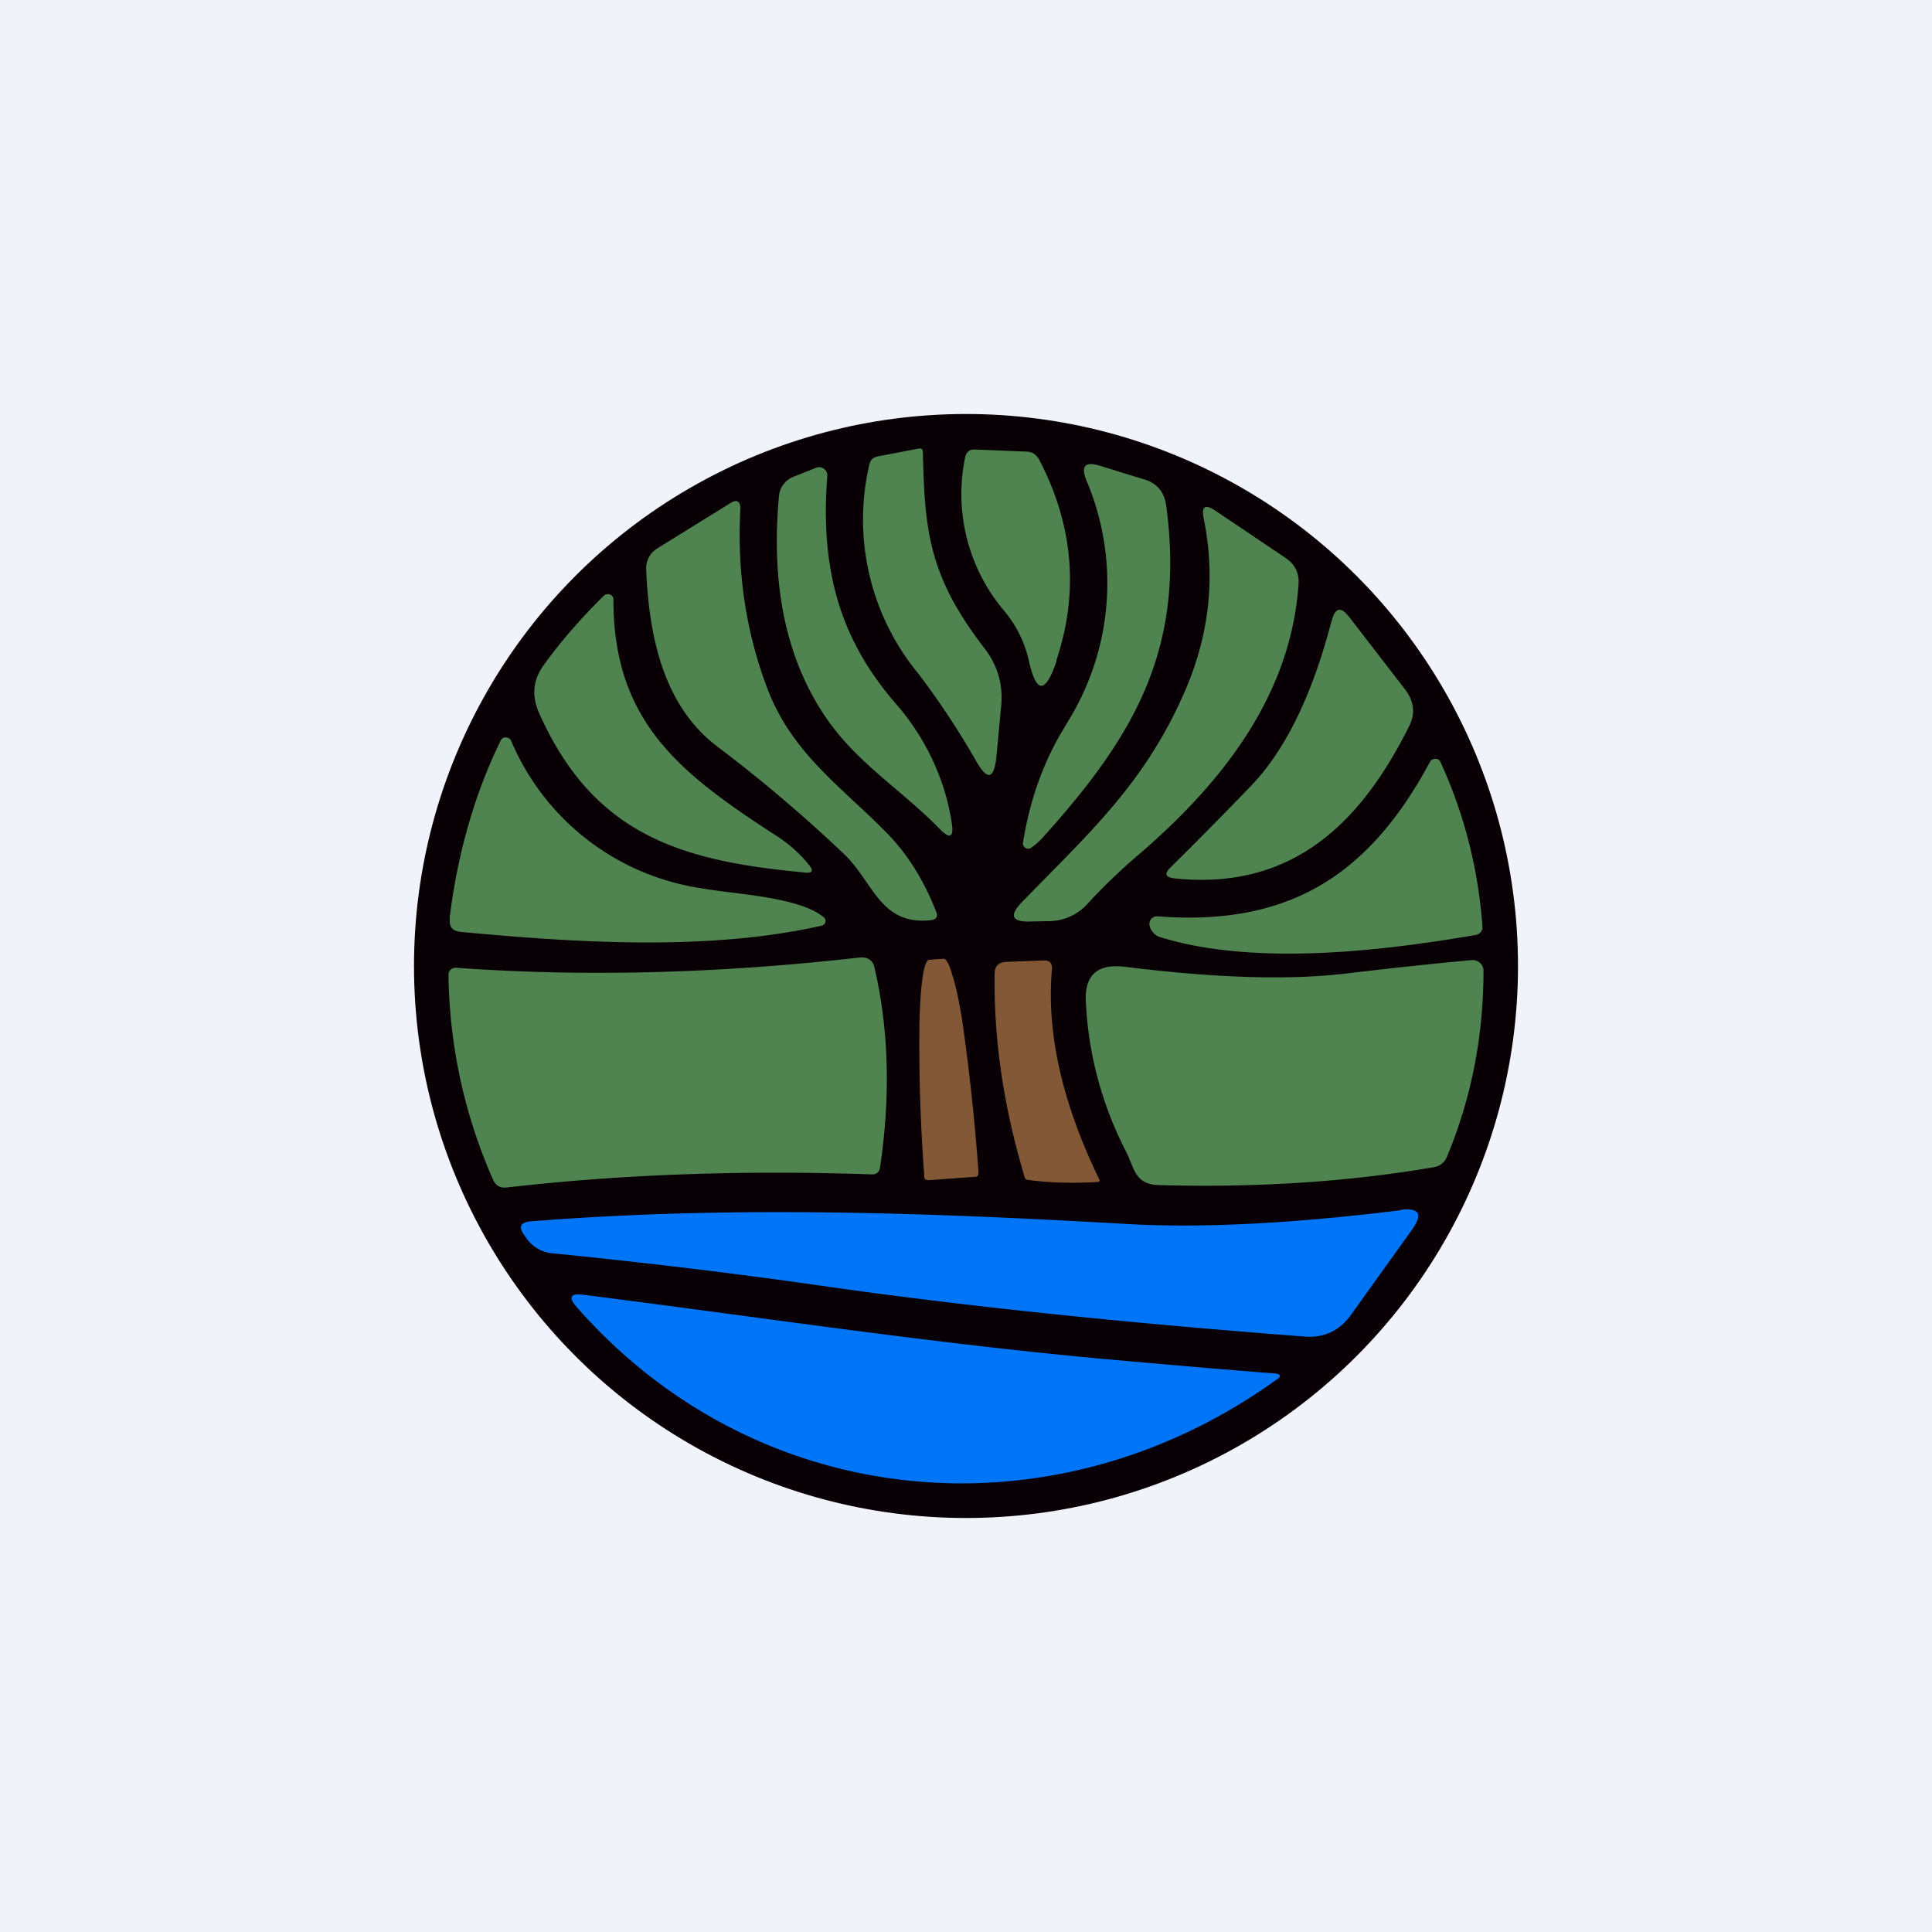 <!-- by TradingView --><svg width="56" height="56" viewBox="0 0 56 56" xmlns="http://www.w3.org/2000/svg"><path fill="#F0F3FA" d="M0 0h56v56H0z"/><circle cx="28" cy="28" r="16" fill="#090005"/><path d="M28.52 18.77c.39.5.56 1.06.5 1.69l-.14 1.49c-.07.64-.26.68-.58.12a23.49 23.49 0 0 0-1.67-2.53 7.02 7.02 0 0 1-1.43-6.08c.03-.13.1-.2.24-.23l1.2-.23c.07-.01.1.02.11.09.05 2.28.17 3.6 1.77 5.68ZM30.63 19.14c-.33 1-.6.98-.82-.04a3.4 3.4 0 0 0-.7-1.39 5.24 5.24 0 0 1-1.14-4.43c.03-.18.13-.26.3-.25l1.48.06c.07 0 .15.02.22.06.06.05.11.1.15.17.99 1.9 1.16 3.85.5 5.82Z" fill="#4F8350"/><path d="M30.9 21a7.62 7.62 0 0 0 .58-7.1c-.15-.4-.02-.53.4-.4l1.3.4c.36.11.56.36.62.73.57 4.19-.94 6.72-3.56 9.63a2 2 0 0 1-.36.32c-.1.06-.24-.02-.23-.14.2-1.28.62-2.43 1.25-3.43ZM23.98 13.79c-.2 2.63.31 4.67 1.98 6.6.86.98 1.44 2.2 1.63 3.48.06.4-.06.46-.35.16-1.09-1.12-2.41-1.92-3.3-3.23-1.16-1.7-1.6-3.85-1.36-6.43a.66.66 0 0 1 .42-.55l.65-.26c.16-.07.34.06.33.23Z" fill="#4F8350"/><path d="M22.24 19.95c.72 1.9 2.15 2.85 3.47 4.2.59.6 1.07 1.36 1.43 2.29.05.13 0 .21-.14.23-1.48.17-1.68-1.09-2.52-1.9a42.48 42.48 0 0 0-3.7-3.14c-1.56-1.19-1.97-3.2-2.05-5.12a.68.68 0 0 1 .33-.62l2.1-1.3c.2-.13.3-.07.3.16-.1 1.86.17 3.59.78 5.2ZM34.32 20.09c.73-1.65.92-3.34.57-5.06-.07-.36.04-.43.35-.22l2.02 1.36c.28.19.4.44.38.76-.23 3.33-2.33 5.9-4.82 8-.45.4-.89.82-1.3 1.27a1.52 1.52 0 0 1-1.1.5l-.55.01c-.54.02-.63-.17-.25-.56 1.9-1.96 3.54-3.41 4.7-6.06Z" fill="#4F8350"/><path d="M17.78 17.38c0 3.55 1.94 5.04 4.7 6.83a4 4 0 0 1 .97.86c.14.17.1.25-.13.22-3.55-.33-6.1-1.07-7.68-4.59-.24-.52-.2-1 .14-1.45.5-.69 1.08-1.35 1.72-1.98.1-.1.28-.04.28.1ZM38.6 18c.1-.4.27-.43.52-.1L40.74 20c.25.34.29.69.1 1.06-1.39 2.78-3.37 4.76-6.8 4.4-.26-.03-.3-.13-.12-.31.82-.81 1.6-1.6 2.34-2.37 1-1.04 1.78-2.64 2.34-4.8Z" fill="#4F8350"/><path d="M13.03 26.63c.22-1.81.7-3.57 1.49-5.18.06-.11.23-.1.29.01a7.13 7.13 0 0 0 5.54 4.29c.93.17 2.82.24 3.53.84.09.07.05.22-.06.24-3.26.74-7.08.5-10.48.18-.23-.03-.33-.15-.3-.38ZM42.78 27.1c-2.68.46-6.4.91-9.13.07a.45.45 0 0 1-.33-.35.22.22 0 0 1 .23-.26c3.86.3 6.16-1.24 7.9-4.48.07-.12.25-.11.3 0 .7 1.53 1.1 3.12 1.22 4.78a.23.23 0 0 1-.19.24ZM14.29 34.19A15.1 15.1 0 0 1 13 28.25c0-.12.1-.2.21-.2 3.7.27 7.62.17 11.74-.3.09 0 .17.01.25.06.07.05.12.12.14.2.42 1.8.48 3.73.17 5.82-.02.14-.1.22-.26.21-3.73-.13-7.25 0-10.56.38-.19.02-.32-.05-.4-.23Z" fill="#4F8350"/><path d="M26.88 34.2c-.02 0-.05 0-.06-.02a.09.09 0 0 1-.03-.05v-.07a50.12 50.12 0 0 1-.14-4.39c.03-1.17.13-1.83.28-1.85l.42-.03c.08 0 .16.15.25.46.1.3.2.76.29 1.33a61.78 61.78 0 0 1 .47 4.37v.07a.09.09 0 0 1-.02.06.09.09 0 0 1-.06.03l-1.4.1ZM31.86 34.18c.03.05.01.07-.04.08-.7.04-1.37.03-2.02-.06a.1.1 0 0 1-.1-.08c-.6-2-.9-3.97-.87-5.9 0-.22.12-.33.35-.34l1.05-.04c.2-.01.28.08.26.27-.16 1.83.3 3.86 1.37 6.07Z" fill="#835836"/><path d="M32.65 33.4a10.5 10.5 0 0 1-1.18-4.46c0-.7.36-1 1.11-.92 2.65.33 4.81.4 6.5.19 1.18-.14 2.37-.27 3.57-.38.18-.02.35.12.35.3 0 1.9-.35 3.7-1.06 5.4a.48.48 0 0 1-.37.3c-2.5.43-5.17.6-7.98.52-.69-.02-.7-.46-.94-.95Z" fill="#4F8350"/><path d="M40.59 35.07c.55-.07.66.12.34.57l-1.77 2.47c-.33.46-.78.68-1.36.63-5.22-.4-9.87-.88-13.98-1.47-2.79-.4-5.38-.7-7.78-.94a1.04 1.04 0 0 1-.77-.42 2.21 2.21 0 0 1-.06-.09c-.2-.26-.13-.4.2-.42 5.8-.46 11.51-.25 17.29.08 2.19.12 4.82-.02 7.89-.4ZM37 39.99c-6.43 4.63-15.01 3.9-20.29-2.11-.24-.28-.18-.4.2-.35 5 .63 10.1 1.41 15.19 1.87 1.68.15 3.3.29 4.85.41.18.02.2.08.05.18Z" fill="#0075F7"/></svg>